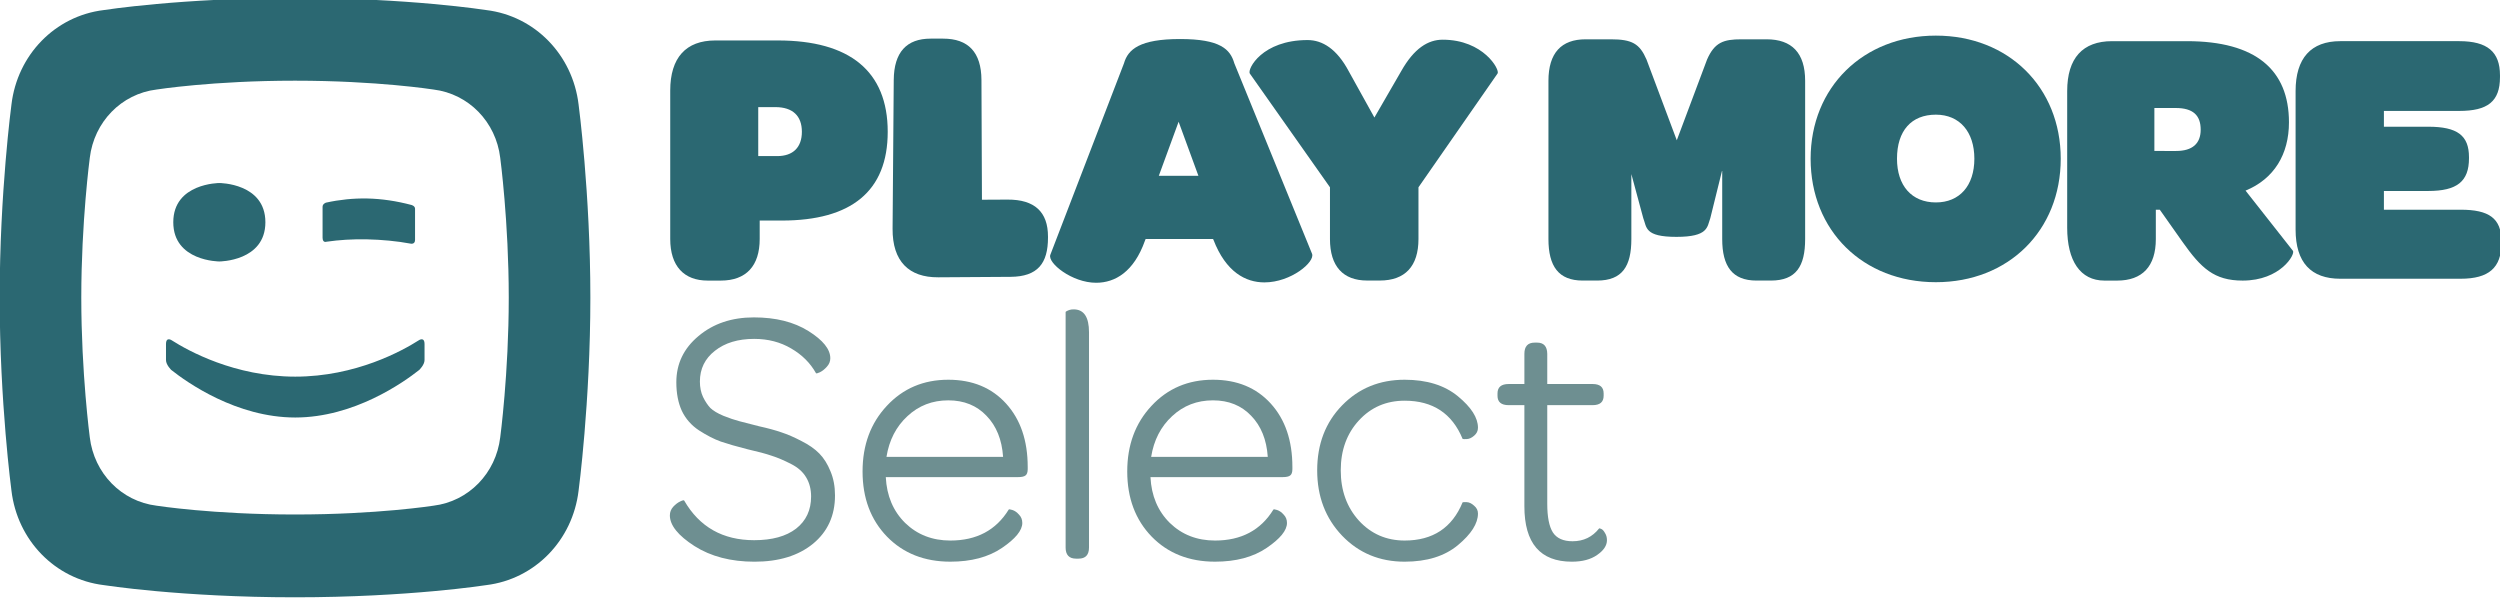 <svg width="841.93mm" height="201.67mm" version="1.1" viewBox="0 0 841.93 201.67" xmlns="http://www.w3.org/2000/svg">
 <g transform="translate(-.852 -95.345)">
  <g transform="matrix(1.678 0 0 1.684 -380.56 -227.7)" fill="#f00">
   <g transform="matrix(.988 0 0 1 108.28 -232.35)">
    <g transform="scale(.999 1.001)" fill="#6e8f91" stroke-width="1.704" aria-label="Select">
     <path d="m256.8 526.71q0-0.958 0.674-1.704 0.71-0.745 1.42-1.065 0.745-0.355 0.816-0.177 4.65 7.916 14.234 7.916 5.467 0 8.519-2.307 3.053-2.343 3.053-6.425 0-2.165-0.994-3.798-0.994-1.668-3.088-2.698-2.094-1.065-3.905-1.633-1.775-0.603-4.97-1.313-3.266-0.816-5.396-1.526-2.094-0.745-4.437-2.236-2.307-1.491-3.479-3.869-1.136-2.414-1.136-5.751 0-5.538 4.508-9.229 4.508-3.727 11.253-3.727 6.673 0 11.111 2.733 4.437 2.733 4.437 5.431 0 0.958-0.71 1.704-0.674 0.745-1.42 1.1-0.71 0.319-0.781 0.177-1.739-3.053-5.041-4.934-3.301-1.917-7.525-1.917-4.934 0-7.987 2.378-3.053 2.343-3.053 6.141 0 1.739 0.639 3.088 0.674 1.349 1.491 2.201 0.852 0.816 2.662 1.562 1.81 0.71 3.195 1.065 1.384 0.355 4.082 1.029 2.627 0.568 4.508 1.207 1.881 0.603 4.082 1.739 2.236 1.1 3.621 2.485t2.272 3.55q0.923 2.13 0.923 4.828 0 6.035-4.473 9.655-4.473 3.585-11.892 3.585-7.206 0-12.211-3.124-5.005-3.159-5.005-6.141z"/>
     <path d="m295.98 517.94q0-7.916 4.934-13.099 4.934-5.218 12.495-5.218 7.348 0 11.75 4.757 4.402 4.757 4.402 12.673v0.426q0 0.958-0.461 1.278-0.426 0.319-1.491 0.319h-26.907q0.284 5.609 3.94 9.158 3.692 3.514 9.194 3.514 7.987 0 11.856-6.177 0.071-0.142 0.745 0.071 0.71 0.213 1.349 0.923 0.674 0.674 0.674 1.668 0 2.236-4.153 5.005-4.118 2.733-10.472 2.733-7.916 0-12.886-5.005-4.97-5.041-4.97-13.028zm4.863-2.911h23.712q-0.355-5.147-3.372-8.2-2.982-3.088-7.774-3.088-4.863 0-8.306 3.159-3.443 3.124-4.26 8.129z"/>
     <path d="m337.27 533.13v-47.034q0-0.071 0.213-0.177 0.248-0.142 0.603-0.248 0.355-0.106 0.816-0.106 3.124 0 3.124 4.579v42.987q0 2.236-2.13 2.236h-0.497q-2.13 0-2.13-2.236z"/>
     <path d="m349.8 517.94q0-7.916 4.934-13.099 4.934-5.218 12.495-5.218 7.348 0 11.75 4.757 4.402 4.757 4.402 12.673v0.426q0 0.958-0.461 1.278-0.426 0.319-1.491 0.319h-26.907q0.284 5.609 3.94 9.158 3.692 3.514 9.194 3.514 7.987 0 11.856-6.177 0.071-0.142 0.745 0.071 0.71 0.213 1.349 0.923 0.674 0.674 0.674 1.668 0 2.236-4.153 5.005-4.118 2.733-10.472 2.733-7.916 0-12.886-5.005-4.97-5.041-4.97-13.028zm4.863-2.911h23.712q-0.355-5.147-3.372-8.2-2.982-3.088-7.774-3.088-4.863 0-8.306 3.159-3.443 3.124-4.26 8.129z"/>
     <path d="m393.5 530.79q-5.076-5.218-5.076-13.063 0-7.88 5.076-12.992t12.708-5.112q6.745 0 10.827 3.301t4.082 6.283q0 0.958-0.781 1.597-0.745 0.639-1.491 0.674-0.71 0.035-0.852-0.035-3.195-7.632-11.785-7.632-5.609 0-9.3 3.94t-3.692 9.975 3.692 10.046q3.727 3.976 9.3 3.976 8.59 0 11.785-7.632 0.142-0.071 0.852-0.035 0.745 0.035 1.491 0.71 0.781 0.639 0.781 1.562 0 2.982-4.082 6.319-4.047 3.301-10.827 3.301-7.632 0-12.708-5.183z"/>
     <path d="m425.09 502.82v-0.461q0-1.881 2.272-1.881h3.195v-6.035q0-2.236 2.094-2.236h0.497q2.023 0 2.059 2.236v6.035h9.229q2.236 0 2.236 1.881v0.461q0 1.881-2.236 1.881h-9.229v19.701q0 3.94 1.136 5.715 1.171 1.775 4.011 1.775 3.337 0 5.396-2.556 0.071-0.071 0.461 0.106t0.745 0.816q0.39 0.603 0.39 1.42 0 1.597-1.988 2.946-1.952 1.349-5.147 1.349-9.655 0-9.655-11.075v-20.198h-3.195q-2.272 0-2.272-1.881z"/>
    </g>
    <g transform="translate(-3.207 312.17)" fill="#f00">
     <g fill="#2b6872">
      <g transform="matrix(1.002 0 0 .987 41.789 -67.012)" aria-label="PLAY MORE">
       <path d="m271.91 237.57 14.683-0.096c5.516-0.036 7.588-2.744 7.588-7.936v-0.223c0-4.969-2.685-7.521-8.201-7.491l-5.188 0.028-0.1-24.26c-0.023-5.637-2.685-8.381-7.766-8.381h-2.54c-4.862 0-7.431 2.744-7.475 8.381l-0.236 30.11c-0.052 6.675 3.357 9.905 9.235 9.867z" stroke-width="1.72"/>
       <path d="m316.65 217 4.013-10.95 4.013 10.95zm10.998 12.812 0.074 0.149c2.526 6.555 6.539 8.64 10.329 8.64 5.425 0 10.329-4.171 9.66-5.81l-15.754-38.584c-0.817-2.83-2.824-4.916-10.998-4.916-8.174 0-10.552 2.086-11.369 4.916l-14.936 38.808c-0.594 1.639 4.384 5.661 9.289 5.661 3.864 0 7.654-2.235 9.883-8.492l0.149-0.372z" stroke-width="1.744"/>
       <path d="m369.29 219.33 16.039-23.061c0.513-0.744-2.856-6.844-11.132-6.844-2.929 0-5.786 1.711-8.422 6.397l-5.42 9.373-5.2-9.373c-2.417-4.538-5.346-6.323-8.349-6.323-9.228 0-12.231 5.877-11.718 6.769l16.259 23.061v10.489c0 5.505 2.637 8.406 7.543 8.406h2.563c5.127 0 7.837-2.901 7.837-8.406z" stroke-width="1.73"/>
       <path d="m402.58 238.23h2.924c5.116 0 6.944-2.902 6.944-8.408v-13.169l2.412 8.928c0.731 1.86 0.219 3.795 6.724 3.795 6.505 0 6.213-2.009 6.87-3.795l2.412-9.747v13.988c0 5.506 2.046 8.408 6.944 8.408h2.924c5.116 0 6.944-2.902 6.944-8.408v-32.067c0-5.655-2.704-8.408-7.821-8.408h-5.116c-3.581 0-5.409 0.595-6.944 4.092l-6.14 16.369-6.14-16.369c-1.389-3.199-2.924-4.092-7.236-4.092h-5.116c-4.897 0-7.528 2.753-7.528 8.408v32.067c0 5.506 2.046 8.408 6.944 8.408z" stroke-width="1.728"/>
       <path d="m474.18 238.56c14.737 0 25.316-10.479 25.316-25.017 0-14.464-10.579-24.943-25.316-24.943s-25.389 10.479-25.389 24.943c0 14.538 10.579 25.017 25.389 25.017zm0-16.161c-4.888 0-7.879-3.395-7.879-8.855 0-5.682 2.918-8.929 7.879-8.929 4.815 0 7.806 3.468 7.806 8.929 0 5.461-2.991 8.855-7.806 8.855z" stroke-width="1.72"/>
       <path d="m518.48 211.97v-8.705h4.327c3.521 0 5.061 1.488 5.061 4.39 0 2.827-1.687 4.315-4.987 4.315zm18.483 8.035c5.794-2.381 8.801-7.366 8.801-13.839 0-10.64-6.748-16.443-20.683-16.443h-15.182c-5.941 0-9.095 3.422-9.095 10.119v27.678c0 6.696 2.64 10.714 7.555 10.714h2.567c5.134 0 7.848-2.902 7.848-8.408v-5.952h0.807l4.621 6.547c3.741 5.283 6.381 7.812 12.175 7.812 7.701 0 10.708-5.357 10.195-6.027z" stroke-width="1.731"/>
       <path d="m556.17 237.86h24.409c5.7 0 8.258-2.232 8.258-7.217v-0.372c0-4.687-2.558-6.399-8.258-6.399h-15.566v-3.795h8.989c5.846 0 8.258-1.935 8.258-6.622v-0.223c0-4.39-2.339-6.175-8.258-6.175h-8.989v-3.199h15.274c5.7 0 8.258-1.86 8.258-6.845v-0.372c0-4.762-2.558-6.919-8.258-6.919h-24.117c-5.92 0-9.062 3.422-9.062 10.119v28.05c0 6.696 3.143 9.97 9.062 9.97z" stroke-width="1.728"/>
       <path d="m235.44 213.01v-9.925h3.465c3.539 0 5.383 1.791 5.383 5 0 3.134-1.77 4.925-5.014 4.925zm0.295 13.059h4.498c14.009 0 21.456-5.895 21.456-17.984 0-12.313-7.742-18.506-22.267-18.506h-12.682c-5.972 0-9.143 3.507-9.143 10.149v30.073c0 5.522 2.802 8.432 7.595 8.432h2.654c5.161 0 7.889-2.985 7.889-8.432z" stroke-width="1.738"/>
      </g>
      <g transform="matrix(.203 0 0 .201 123.32 172.28)">
       <g transform="matrix(28.48 0 0 28.98 -1716.1 -4776.9)" fill="#2b6872">
        <g transform="matrix(3.056 0 0 3.081 -153.4 -354.39)" fill="#2b6872">
         <g transform="matrix(.353 0 0 -.353 75.685 170.04)">
          <path d="m0 0c-0.139-1.131-1.025-2.02-2.174-2.157 0 0-1.825-0.278-4.51-0.278s-4.509 0.278-4.509 0.278c-1.149 0.137-2.035 1.026-2.175 2.157 0 0-0.277 2.015-0.277 4.412s0.277 4.412 0.277 4.413c0.14 1.13 1.026 2.019 2.175 2.155 0 0 1.824 0.279 4.509 0.279s4.51-0.279 4.51-0.279c1.149-0.136 2.035-1.025 2.174-2.155 0-1e-3 0.278-2.016 0.278-4.413s-0.278-4.412-0.278-4.412m2.552 10.509c-0.193 1.561-1.417 2.791-3.005 2.979 0 0-2.521 0.384-6.231 0.384s-6.231-0.384-6.231-0.384c-1.588-0.188-2.812-1.418-3.004-2.979 0 0-0.384-2.786-0.384-6.097s0.384-6.096 0.384-6.097c0.192-1.561 1.416-2.791 3.004-2.979 0 0 2.521-0.385 6.231-0.385s6.231 0.385 6.231 0.385c1.588 0.188 2.812 1.418 3.005 2.979 0 1e-3 0.384 2.786 0.384 6.097s-0.384 6.097-0.384 6.097" fill="#2b6872"/>
         </g>
         <g transform="matrix(.353 0 0 -.353 73.688 167.86)">
          <path d="m0 0c0.42 0.058 0.831 0.084 1.321 0.075 0.474-0.01 0.974-0.055 1.417-0.135 0 0 0.145-0.034 0.145 0.118v0.983c0 0.09-0.116 0.119-0.116 0.119-0.486 0.125-0.967 0.195-1.443 0.205-0.448 8e-3 -0.895-0.036-1.341-0.131 0 0-0.112-0.034-0.112-0.131v-0.972c0-0.18 0.129-0.131 0.129-0.131" fill="#2b6872"/>
         </g>
         <path d="m72.456 168.08s0.529-7.1e-4 0.529-0.437c0-0.437-0.529-0.437-0.529-0.437s-0.53 3.5e-4 -0.53 0.437 0.53 0.437 0.53 0.437"/>
         <g transform="matrix(.353 0 0 -.353 74.746 168.96)">
          <path d="m0 0c-0.521-0.322-2.042-1.143-4.016-1.143-1.973 0-3.495 0.821-4.016 1.143 0 0-0.194 0.136-0.194-0.117v-0.503c0-0.152 0.171-0.311 0.171-0.311 0.514-0.395 2.124-1.501 4.039-1.502 1.915 1e-3 3.524 1.107 4.039 1.502 0 0 0.172 0.159 0.172 0.311v0.503c0 0.253-0.195 0.117-0.195 0.117" fill="#2b6872"/>
         </g>
        </g>
       </g>
      </g>
     </g>
    </g>
   </g>
  </g>
 </g>
</svg>
